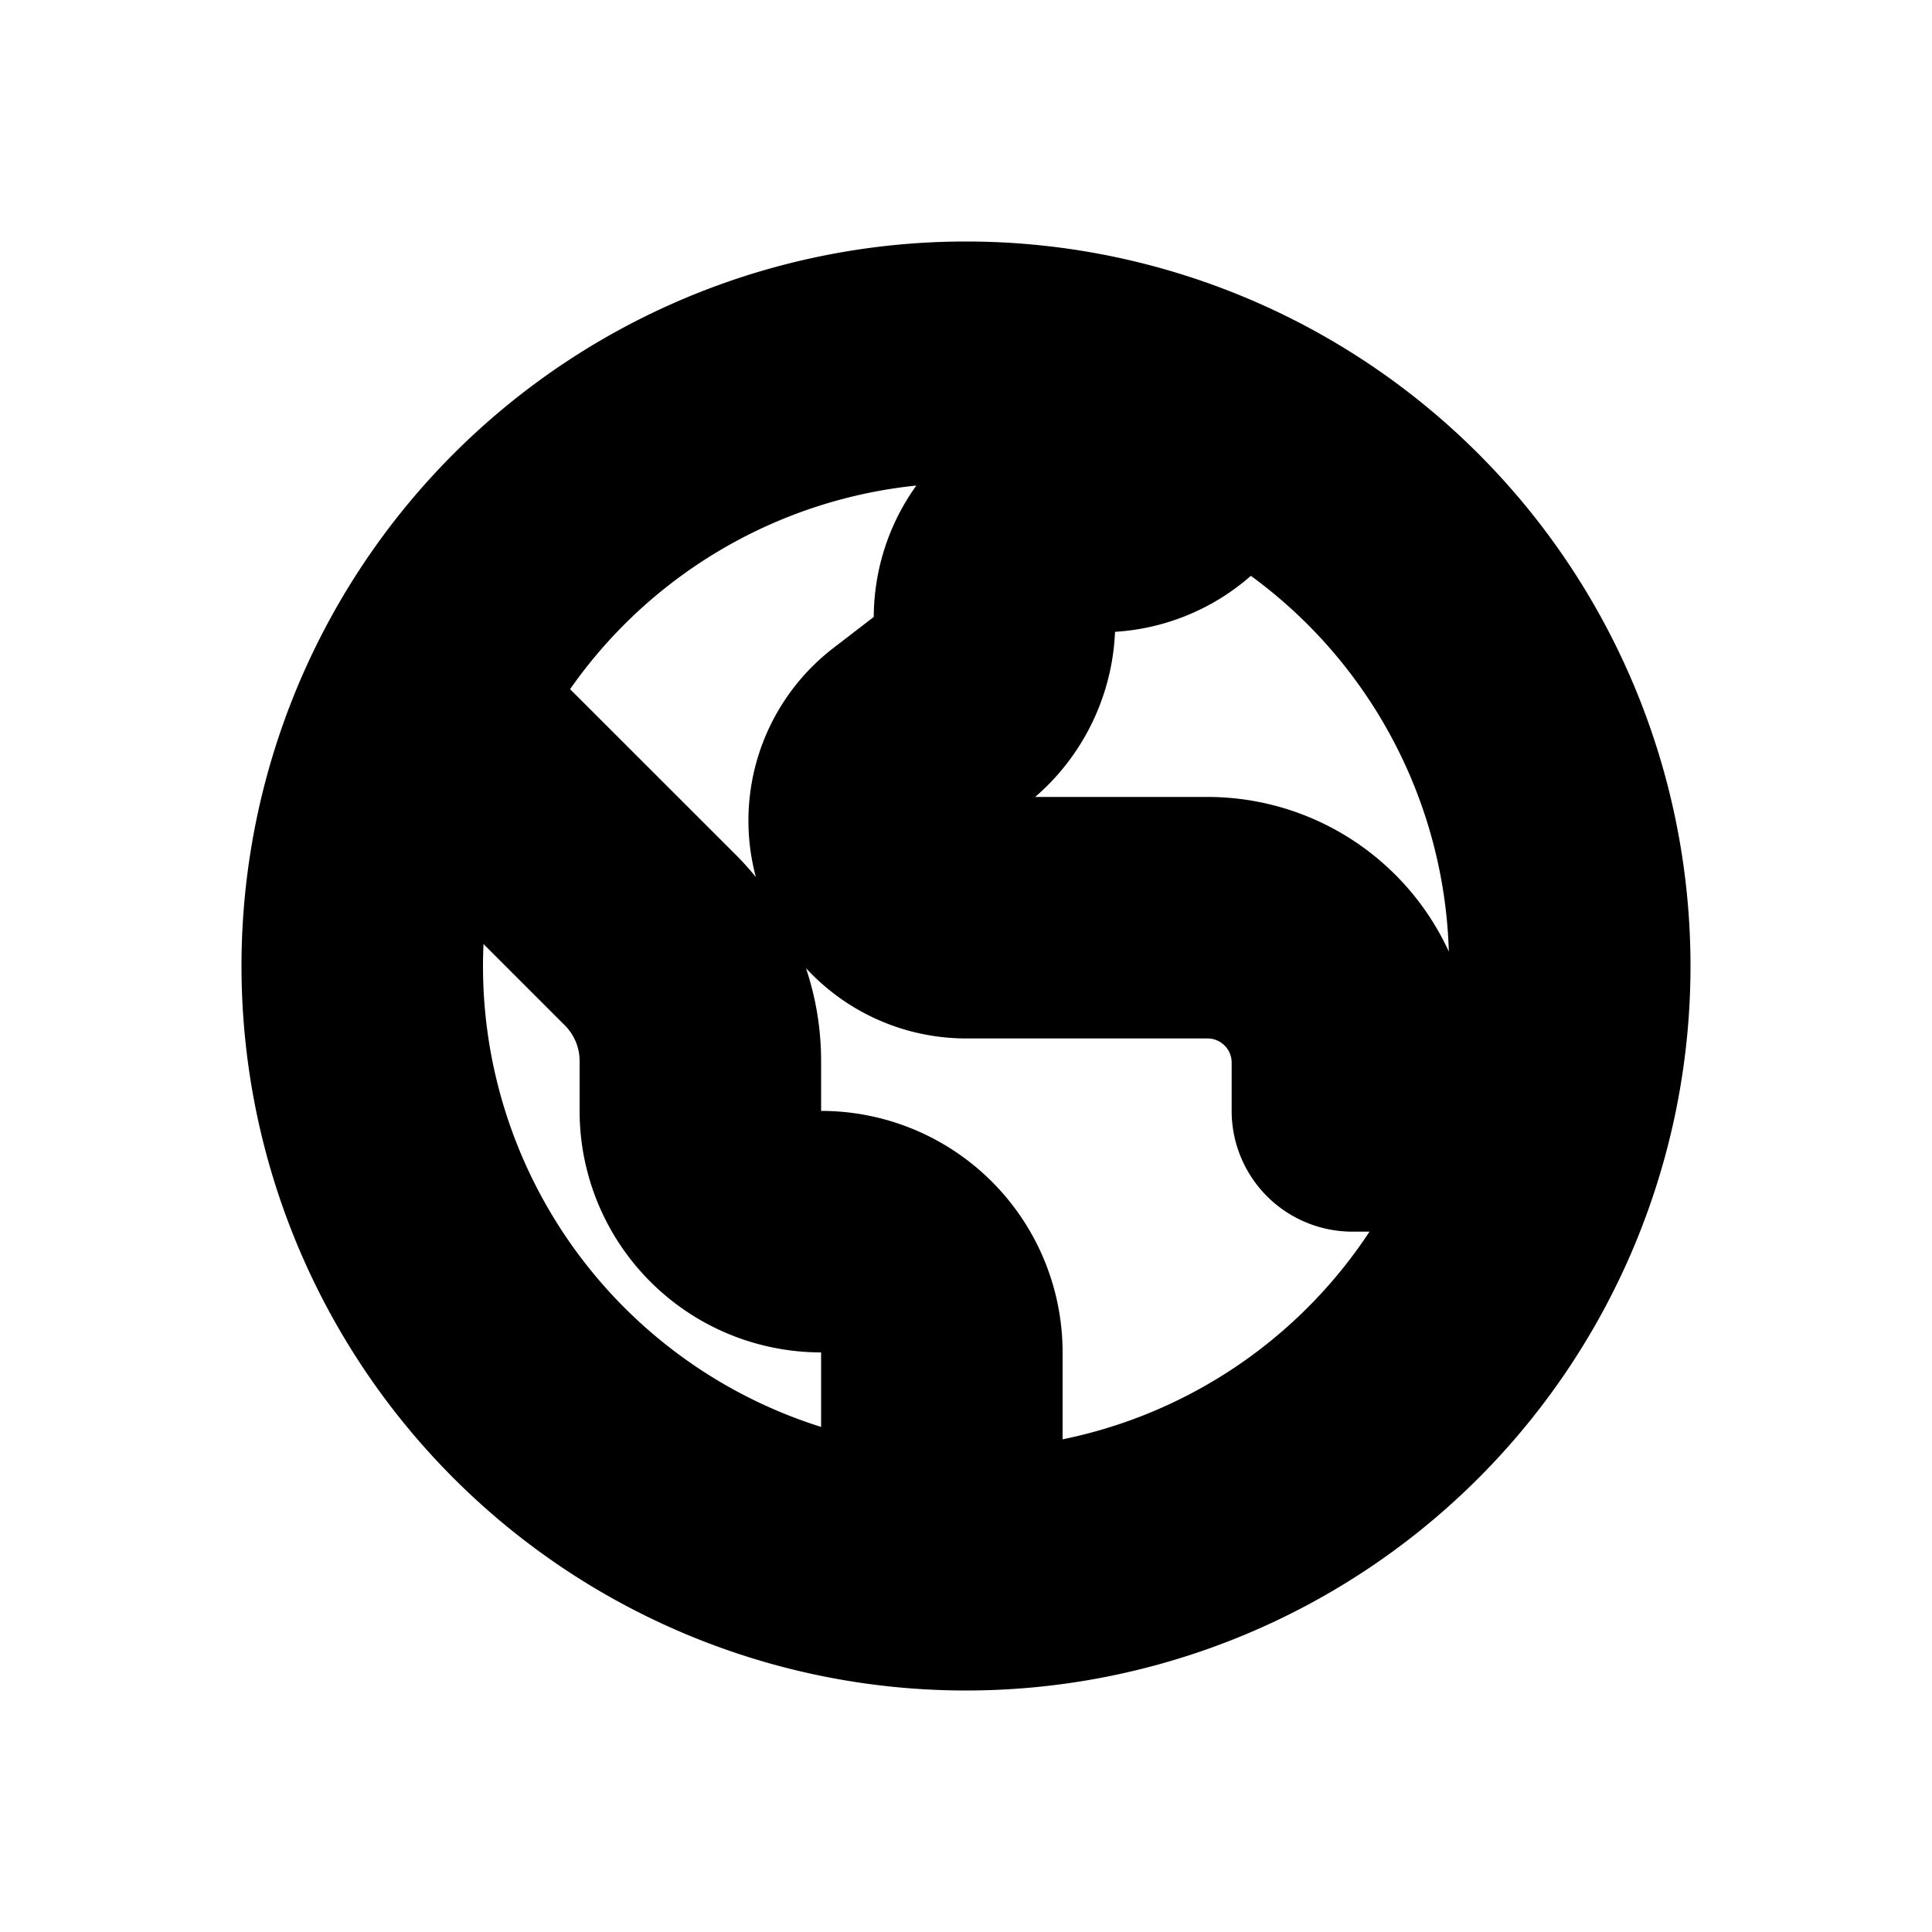 <svg xmlns="http://www.w3.org/2000/svg" viewBox="0 0 20 20" fill="currentColor" stroke="currentColor"><path fill-rule="evenodd" d="M3 10a7 7 0 1 1 14 0 7 7 0 0 1-14 0m7-5.5a5.5 5.5 0 0 0-4.737 2.703l2 1.999c.472.472.737 1.113.737 1.78v.518a.5.5 0 0 0 .5.5 2 2 0 0 1 2 2v1.478a5.5 5.5 0 0 0 4.52-3.228H14a.75.75 0 0 1-.75-.75V11a.75.75 0 0 0-.75-.75H10a1.755 1.755 0 0 1-1.07-3.144l.463-.356a.4.4 0 0 0 .152-.312v-.04c0-.885.62-1.624 1.449-1.808A5.5 5.5 0 0 0 10 4.5m2.875.81a1.85 1.85 0 0 1-1.477.735.35.35 0 0 0-.353.353v.04c0 .587-.271 1.14-.736 1.499l-.462.356A.256.256 0 0 0 10 8.75h2.5a2.25 2.25 0 0 1 2.236 2h.713a5.5 5.5 0 0 0-2.574-5.44M4.5 10q.001-.666.152-1.288l1.55 1.55c.19.191.298.45.298.72v.518a2 2 0 0 0 2 2 .5.5 0 0 1 .5.5v1.41A5.5 5.5 0 0 1 4.5 10"/></svg>